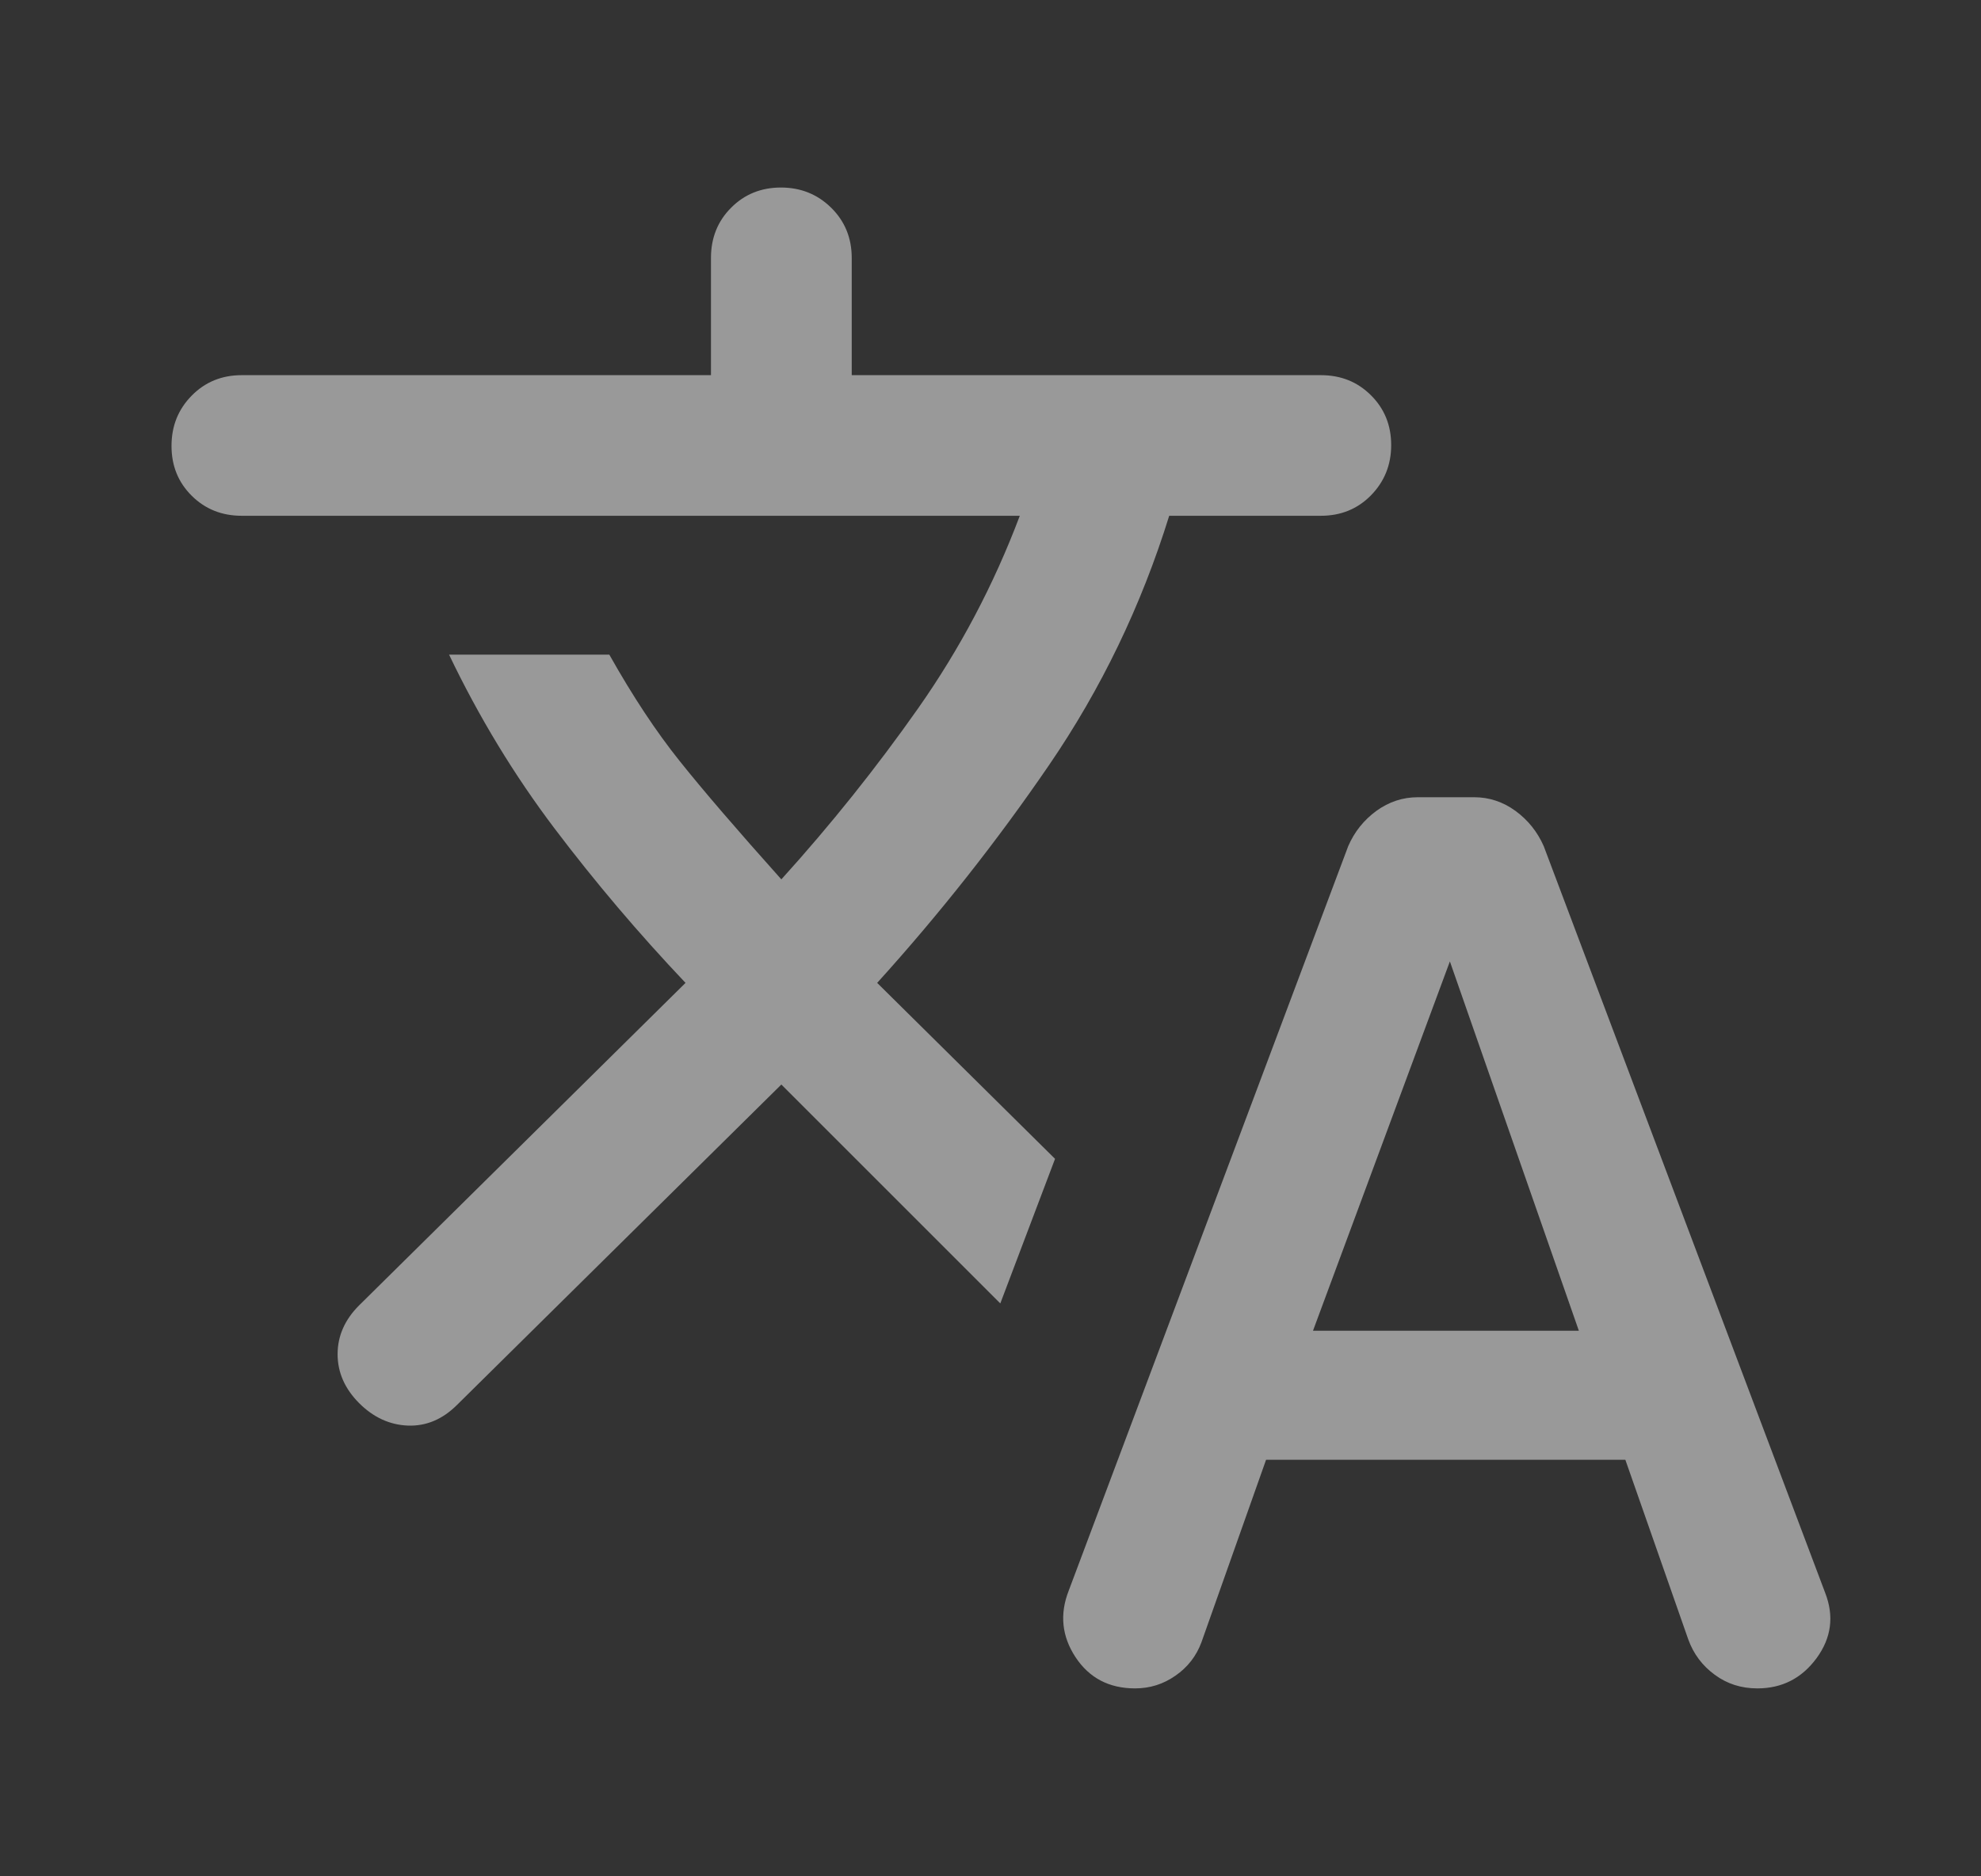 <svg width="19" height="18" viewBox="0 0 19 18" fill="none" xmlns="http://www.w3.org/2000/svg">
<rect x="0" y="0" width="19" height="18" fill="#333333" stroke="none"/>
<g opacity="0.5">
<mask id="mask0_4960_3293" style="mask-type:alpha" maskUnits="userSpaceOnUse" x="0" y="-1" width="19" height="19">
<rect x="0.746" y="-0.001" width="17.998" height="17.998" fill="#D9D9D9"/>
</mask>
<g mask="url(#mask0_4960_3293)">
<path d="M12.143 14.004L11.523 15.755C11.474 15.887 11.391 15.994 11.274 16.075C11.157 16.157 11.028 16.197 10.887 16.197C10.637 16.197 10.447 16.097 10.315 15.897C10.184 15.697 10.162 15.485 10.25 15.26L12.931 8.117C12.991 7.979 13.081 7.867 13.201 7.779C13.321 7.692 13.454 7.648 13.598 7.648H14.139C14.283 7.648 14.415 7.692 14.535 7.779C14.655 7.867 14.745 7.979 14.806 8.117L17.505 15.279C17.593 15.504 17.565 15.713 17.423 15.907C17.281 16.1 17.092 16.197 16.855 16.197C16.701 16.197 16.565 16.154 16.446 16.066C16.327 15.979 16.243 15.866 16.193 15.729L15.589 14.004H12.143ZM7.494 10.404L4.382 13.479C4.244 13.616 4.088 13.682 3.913 13.676C3.738 13.669 3.582 13.598 3.444 13.46C3.307 13.322 3.238 13.166 3.238 12.991C3.238 12.816 3.307 12.66 3.444 12.523L6.575 9.429C6.125 8.954 5.707 8.461 5.319 7.948C4.932 7.436 4.594 6.88 4.307 6.28H5.844C6.069 6.68 6.294 7.02 6.519 7.301C6.744 7.583 7.069 7.961 7.494 8.436C7.969 7.911 8.406 7.364 8.806 6.795C9.206 6.226 9.531 5.611 9.781 4.948H2.319C2.128 4.948 1.968 4.884 1.839 4.756C1.709 4.627 1.645 4.468 1.645 4.278C1.645 4.087 1.709 3.927 1.839 3.795C1.968 3.664 2.128 3.599 2.319 3.599H6.819V2.474C6.819 2.283 6.883 2.122 7.012 1.993C7.14 1.864 7.3 1.799 7.49 1.799C7.68 1.799 7.841 1.864 7.972 1.993C8.103 2.122 8.169 2.283 8.169 2.474V3.599H12.668C12.86 3.599 13.02 3.663 13.149 3.792C13.278 3.92 13.343 4.079 13.343 4.27C13.343 4.46 13.278 4.62 13.149 4.752C13.02 4.883 12.86 4.948 12.668 4.948H11.214C10.946 5.811 10.562 6.608 10.062 7.339C9.562 8.07 9.012 8.767 8.413 9.429L10.119 11.117L9.594 12.504L7.494 10.404ZM12.593 12.766H15.143L13.906 9.223L12.593 12.766Z" fill="white"/>
</g>
</g>
</svg>
